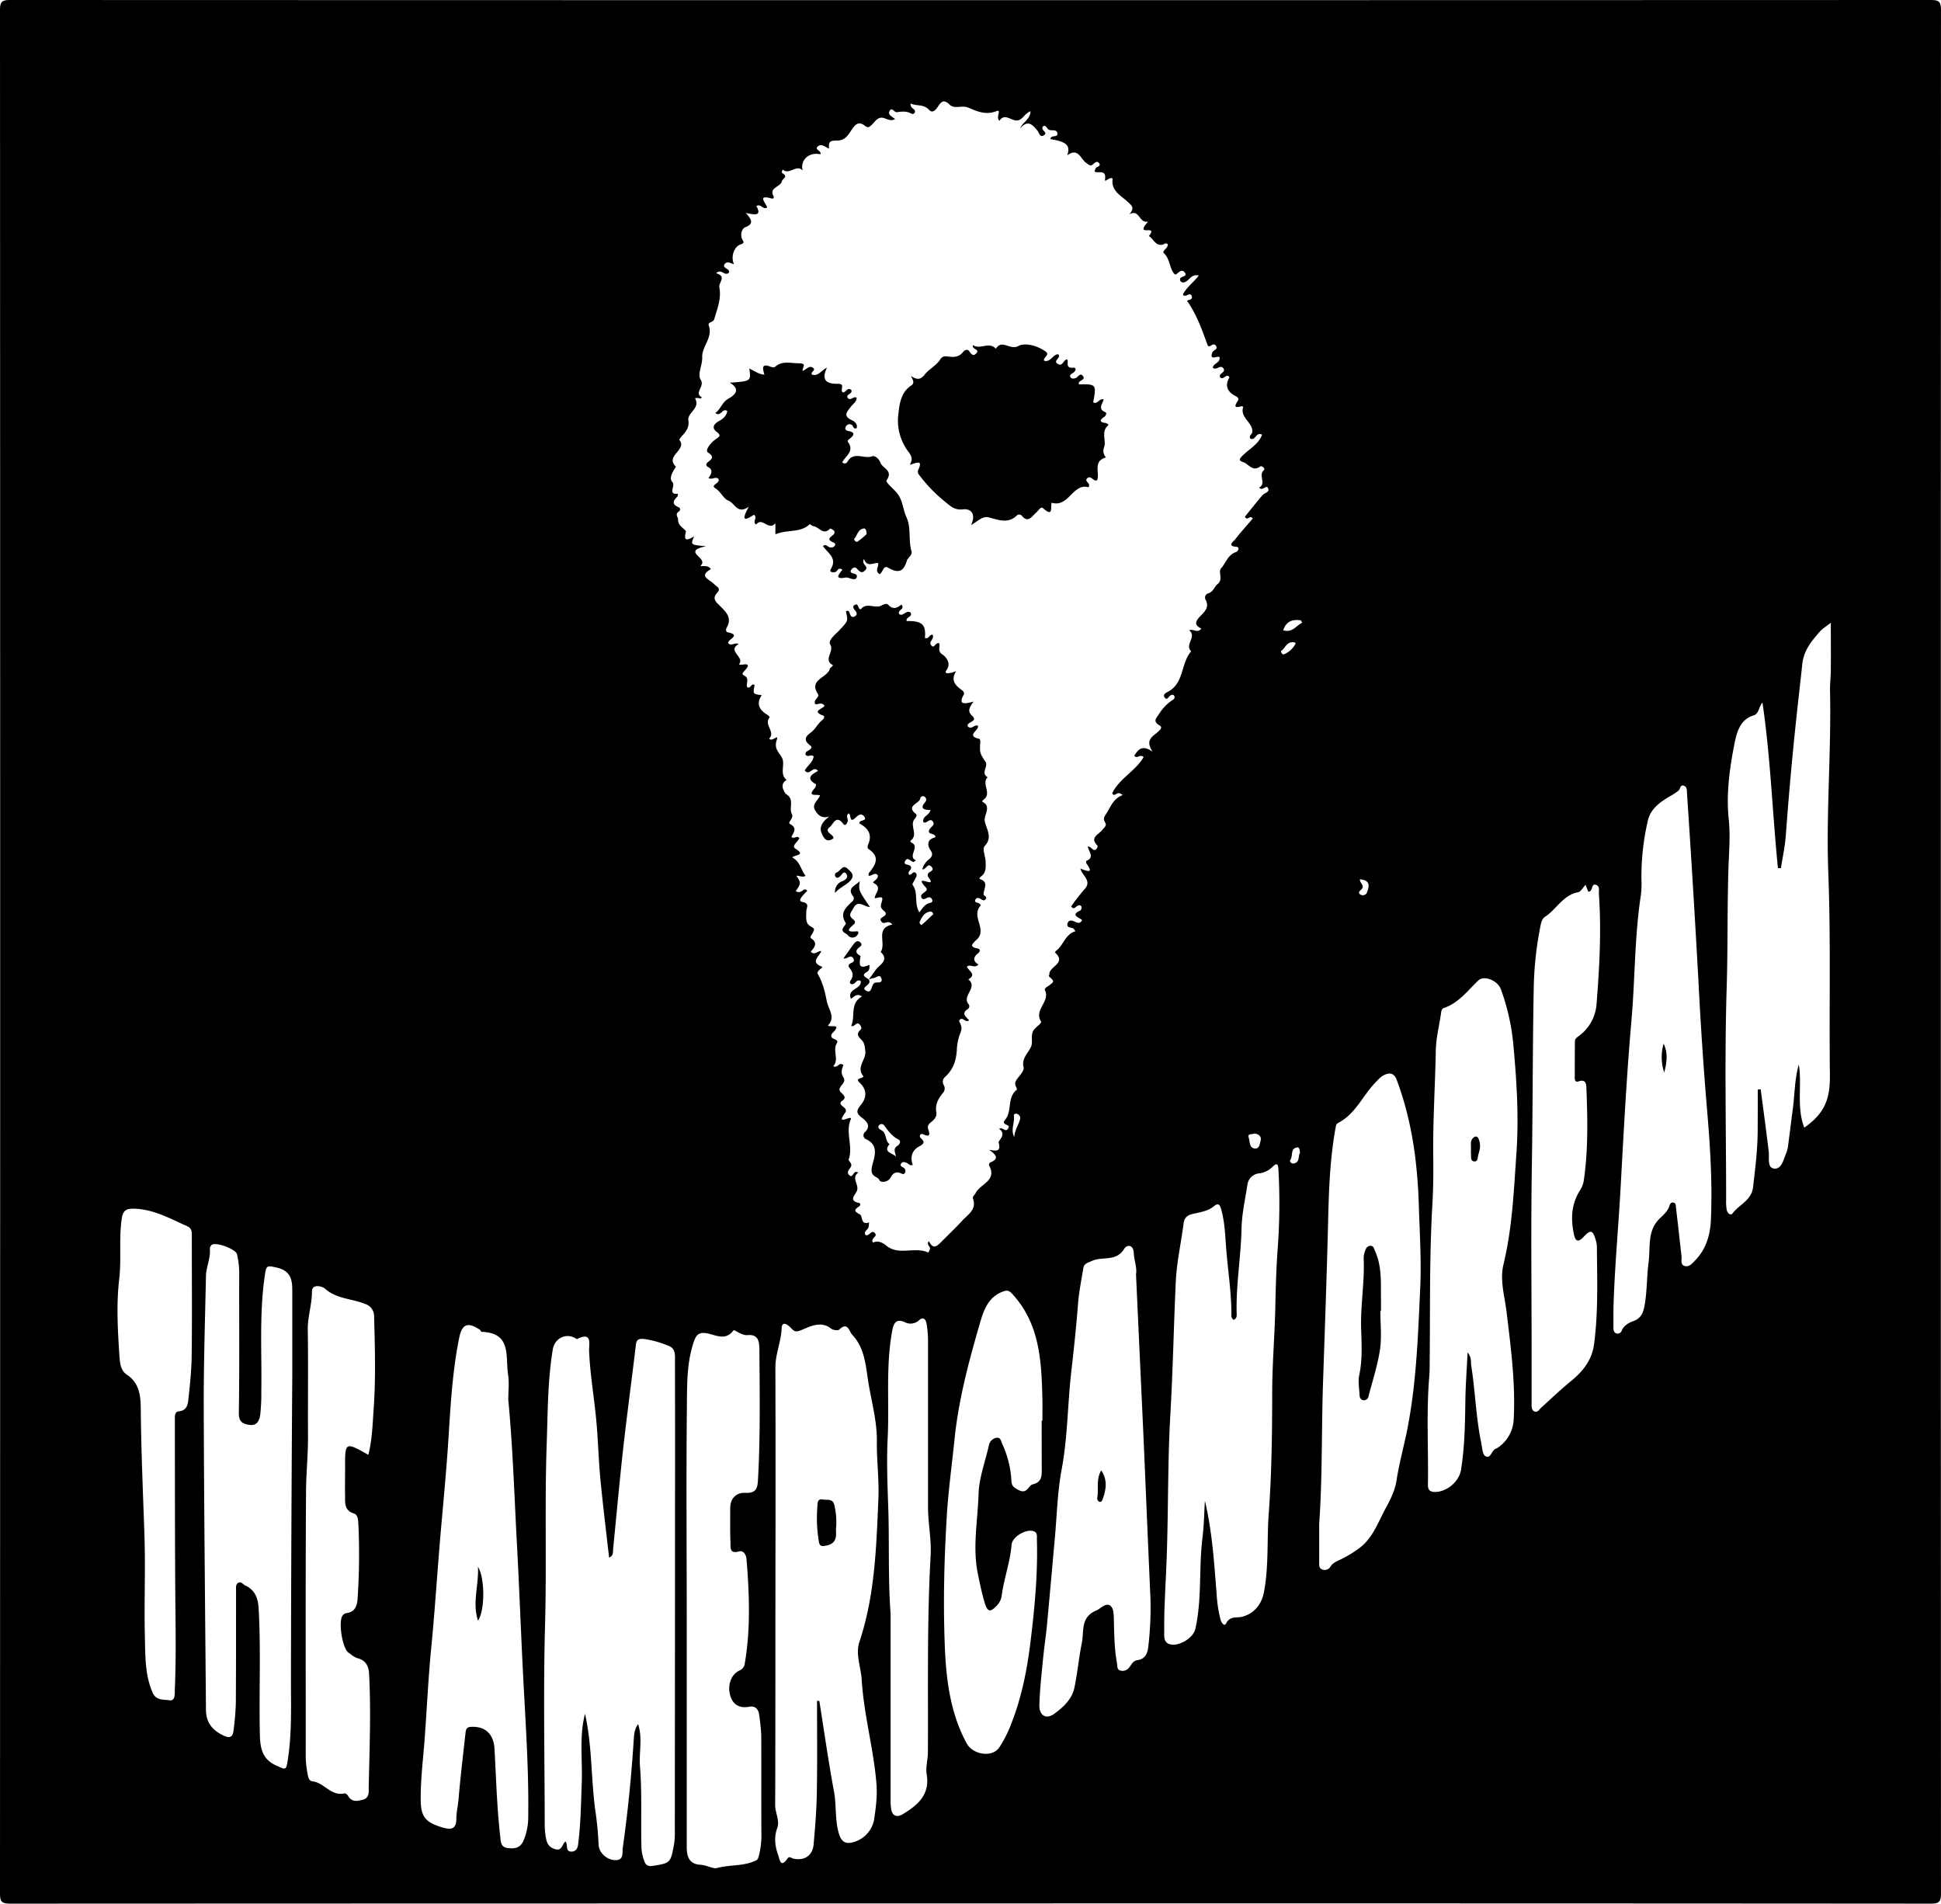 <svg xmlns="http://www.w3.org/2000/svg" viewBox="0 0 877.19 860.19"><title>american</title><g id="Layer_2" data-name="Layer 2"><g id="Layer_1-2" data-name="Layer 1"><path d="M439.5,861q-217,0-434,.09c-3.75,0-4.59-.84-4.59-4.59q.15-425.5,0-851C.91,1.75,1.75.91,5.5.91q434,.15,868,0c3.75,0,4.59.84,4.59,4.59q-.15,425.51,0,851c0,3.75-.84,4.6-4.59,4.59Q656.5,860.93,439.5,861ZM372.07,430.63c-.95,2.66-5.15,4.94.22,7.07,1.07.43-2.72,1.79-1.78,3.39,2.26,3.82,3.24,8.08,4.05,12.26.7,3.63,4.17,7.26.49,10.93,1.21,1.09,6.41-1.1,2.32,3.16-1.26,1.32-1.1,2.32.61,3,.79.33,1.77.82,1.18,1.76-2.17,3.41,1.15,7.33-1.69,10.52,2.11,1,2.58-2.2,4.61-.52-.68,1.61-1.33,3.51-.1,5.36,1.57,2.38-1.13,3.49-1.61,5.25-.33,1.19.67,1.76,1.36,2.46.93.94,1.39,1.94,0,2.88-1.93,1.31-.65,2.09.41,3,.77.66,1.53,1.44.74,2.54-4.52,6.25,2.47,1.12,2.66,2.69-2.85,6,1.07,12.37-1.09,18.46-.25.7,1.91,1.79.94,3.41-.65,1.08-2,2.3-.8,3.55,1.94,2.06,1.86-2.66,4.15-1-3.36,2.52.71,5.53-.63,8.36-1,2.07-3.69,4.35,1.05,5.33.75.16.63,1.14,0,1.56-2.2,1.45-2.48,2.16.32,3.56,1.42.71.26,5.09,4.17,3.65a10,10,0,0,1-.29,2.35c-.42,1.12-2.22,1.72-1.31,3.35,1.71.88,2.65-2.77,4.31-.77,1.29,1.54-2,2-1,4.23,2.35-1.06,4.19-.19,6.31,1.5,5.57,4.44,12.8.12,18.81,3a11.13,11.13,0,0,0,.71-1.72c.27-1.13-1.77-1.71-.54-3.46,1.75,3.1,2.83,3.2,5.62.37,3.19-3.23,6.53-6.38,9.63-9.75,2.57-2.8,6.46-4.89,4.74-9.81-.36-1,.77-1.69,1.18-2.52,2-4.17,9.9-5.55,6.07-12.54a1.37,1.37,0,0,1,.47-1.29c4-1.51,3.11-3.35-.47-5.73,3.61.63,5.41.78,4.33-3.31-.24-.92,3.82-3.6.21-6.16,1.68-1,2.69,1.57,3.89.12,1.39-1.66-.44-1.75-1.27-2.36s-.45-1.18.17-1.94c3.18-3.9.72-10,5.2-13.49.16-.12-.12-1-.34-1.39-.85-1.62-.13-2.74.88-4s2.87-3.4,2.55-4.69c-1-4.09,1.93-6.3,3.32-9.28,1.21-2.6-.8-5.86,2-8.5.83-.8,2.92-2.41,2.59-2.92-3.43-5.29,4.15-9,1.78-14.13-.46-1,.91-1.55,1.72-2.14,2.52-1.87,2.52-1.94.24-4-.57-.52,0-.74,0-1-.41-3.64,8-5,2.56-9.93-.06-.05.21-.63.44-.8,3.42-2.48,4.08-7.52,8.84-8.87-.64-.7-.9-1.23-1.28-1.35-1.21-.4-3-.34-2.3-2.33.65-1.74,2.13-1.06,3.38-.55,1.07.44,2.15,1,3.15-.73-.89-1.19-5.8-2.15-.79-4.4a1.83,1.83,0,0,0,.5-1.7c-.44-.94-1.28-.72-2.08-.23s-1.37,1.71-2.59.09a95.8,95.8,0,0,1,6-7.72c3.52-3.77-.78-5.87-1.83-9.34,2.4.81,6.46,2.74,2.81-2.22a1.81,1.81,0,0,1-.13-1.31c4-1.54.94-4.26.7-6.43,1.74-.14,2.14,2.32,3.71,1.25.43-.29.84-1.48.66-1.66-3.79-3.76.64-5.09,2.17-7.14.8-1.07,2.2-1.92,1.28-3.36-1.34-2.09.09-3.16,1-4.76,1.72-3,3.07-6.21,6.92-7.62-1.3-1.06-2-1-2.81-.53s-1.48.83-1.92-.33c3.3-6.69,10.54-10,14.19-16.29-1.47-1.58-3,1-4.21-.61,1.71-2.89,3.66-5.08,8.3-1.8-3.74-5.49.31-7.06,2.42-9.05,1.22-1.15,2.16-2,.58-2.93-3.15-1.87-1.23-3.33-.08-5.16A20.49,20.49,0,0,1,531,317.1a1.32,1.32,0,0,0,.63-1.68c-.35-.72-1.06-.64-1.71-.31-.88.44-1.51,2.54-2.64,1s.81-2.23,1.84-2.83c6.95-4,5.47-12.77,10.12-18.07-3.13-3.05,2.75-6.58-.91-9.48,1.93-.92,3.77,1.62,5.47-.83-3.58-1.57-2.39-3.56-.47-5.54,2.07-2.14,4.32-4.12,2.32-7.63a2,2,0,0,1,1.45-2.75c2.12-.68,2.65-3,4-4.08,2.88-2.26.09-5.46,1.68-7.23,2.16-2.42,3-6,6.59-7.26,1.18-.4,2-2.29.34-2.4-4.53-.31-1.2-2.6-.75-3.18,2.58-3.36,5.44-6.5,8.1-9.6-1.27-1.95-2.5,1.42-3.54-.86,2.62-3.21,5.24-6.57,8-9.77.89-1,3.3-1.25,2.47-3.08s-2.5,1.59-4.08-.3c3.52-1.74-.56-5.55,2.23-7.92.68-.58-1-2.14-1.68-1.63-3.49,2.6-5.21-1.11-7.69-1.93-2.2-.73-1.84-1.42-.27-3,3-3,7.19-5.07,8.77-9.41-2.78-1.48-2.93,2.93-5.3,1.77-.84-1.41.9-1.95.92-3.14.08-4.32-5.77-6.4-4.12-11.24-.29-.09-.61-.32-.85-.25-3.44,1-3.05-.15-1.61-2.48.86-1.41-.71-1.88-1.69-2.47-3.25-2-4.13-4.56-2.13-8,.07-.11-.31-.49-.45-.7-1.38-.67-2.45,2.16-3.84.41-.36-1.8,2.77-2,1.63-3.82-1.23-2-3.29,1.09-4.81-.34.28-2.13,3.3-2,3.06-4.68-.55-1.14-4.88,1.95-3.26-2.26.41-1.07,2.84-1.36,1.53-3.06s-2.57,1.26-3.6,0c-2.52-6.75-4.75-13.6-9.34-20.17.07-.55,2.58-.36,2.14-2-.71-2.61-3,1-4.07-.93,1.67-3.24,4.8-5.42,7.21-8.57-3-.69-3.92,1.48-5.47,2.52-.86.58-1.81,1-2.71.14a1.43,1.43,0,0,1-.28-1.26c.45-1.15,3.66-.78,2-2.89-1.19-1.52-2.63.07-3.8,1-.14.11-.68-.08-.85-.29-2.27-2.7-1.86-6.67-4.67-9.3-1.18-1.1,2.24-2.26,1.66-4.14-.94-.7-1.59.16-2.34.3-3.26.6-4-2.75-6.14-3.91,3.56-4.32-2.37-1.58-2.4-3.23,0-1.46,2.61-3.41,1.69-3.27-3.75.55-3.56-5.84-8.07-3.32,2.37-2.91,1.37-3.69-.85-5.74-2.87-2.64-7.66-5-6.7-10.37-1.35-1.16-3.74,2.2-3.47.35.7-4.78-3.06-2.55-4.72-3.55a7.79,7.79,0,0,1,.5-1.49c.51-.82,2.71-.85,1.44-2.44-.77-1-1.81-.08-2.57.58-1.33,1.17-1.84.29-3.1-.53-2.56-1.67-3.55-7.17-8.61-3.47,1.51-4.53-.31-6.11-7.57-7.31-.06-2.16,3.74-.39,3.05-2.84-.53-1.86-2.67-.68-3.92-1.5-.81-.52-1.22-2.2-2.5-1.45-1.42,1.79,2.35,2.63.55,3.93-2,1.45-2.34-1.12-3.15-2.06-2.19-2.56-4.21-5.08-7.84-.85,1.33-3.05,4.55-4,4.8-7.82-3,1-3.74,4.67-6.92,4.11-2.49-.44-5-3.11-7.14.18-1.89-1.47,1.21-5.35-1.35-4.35-4.92,1.94-9,0-12.7-1.58-3-1.26-6.16.83-8.46-1.35s-3.48-1.88-5.09.58c-.87,1.34-2.47,3.65-4.16,1.81-2.59-2.83-5.69-1.57-8.35-2.94-.38,2.46,2.19,2.21,1.91,3.85a1.1,1.1,0,0,1-1.56.8c-2.14-1.29-4.35-1-6.63-.69-1.14.14-2.18-2.45-3.23-.61s1.21,2.63,2.44,3.73c-2.44,1.34-4.3-.72-6.21-.64-2.37.1-3.44,2.89-5.39,4.09-.86.53-1.61-.14-2.25-.61-2.36-1.73-3.79-.77-5.32,1.35-1.74,2.42-3.07,5.51-6.92,5.5-3.51,0-3.95.51-3.77,3.66-1.69-.71-3.4-2.48-5.07-1s1.94,2,1.18,3.56c-5.08-1.2-9.25,2.59-8,7.33-2.83-3.08-6.06,2.28-9-.45-.06,0-.72,1.34-.18,1.65,2.86,1.61.1,2.34-.22,3.65-.65,2.72-6.08,2.76-3.68,6.91a.7.7,0,0,1-.83.91c-7-2-2.67,2-2.14,4-1.84,1.3-2.78-1.87-4.86-.63,2.61,4.75-.88,3.91-4.81,3.13,2.85,3.1,3.66,5-.27,6.46-1.35.51-2.38,3.19-1.36,5.35.49,1.06,1.37,1.73-.69,2.41-3.1,1-4.52,5.79-3,8.93-1.39-.21-2.85-1.64-4.1-.16-1.79,2.12,2.87,2.13,1.7,4.09-2,1.59-3.16-2.1-5.7.15,5,1.44,1.07,4.21,1.48,6.32,1,5.32-1,9.77-2.32,14.49-.4,1.4-3,1.26-2.48,2.75,2,5.53-3.12,9.49-2.94,14.36.14,3.62-2.3,7.75-.68,10.26,2,3.1-3.24,5.73.52,7.92-.5.72-1.11.44-1.77.28a4.1,4.1,0,0,0-1.33.12c2.62,4.52-3.56,6.46-3,10,.46,3.16-1,4.95-2.78,6.92-.53.6-1.44,1.75-1.3,1.9,3.75,4.45-6.67,7.24-1.55,12.08.16.15-3.78,4.73-1.63,6.92,1.7,1.74-2.39,5.79,2.55,5.33-.1.46,0,1.1-.34,1.38-2,1.91-2.39,3.44.65,4.72.82.34.94,1.34,0,2-1.81,1.2-.18,2.45-.23,3.61-.15,3.14,3.8,4.41,3.5,5.56-1.18,4.54.85,3.66,3.75,2-1.69,3.83-1.69,3.83,5.4,4.43-11.36,2.37,1.08,5.17-2.31,8.61-1.05,1.06,3.12-.66,4.46,1.75-5.79,3.27-.53,4.67,1.39,6.7,1.08,1.15,3.35,1.94,1.57,3.86-2.62,2.81-.65,4.25,1.19,6.09,2.67,2.67,5.59,5.37,3,9.76-.4.69-.47,2,.48,2.14,6.61,1.33-.68,3.4.3,5,1.34,1.39,2.78-.55,4.62.28-5.44,3.28,3.06,5.88.11,9.2a4.48,4.48,0,0,0,1.38.18c4.07-.79,2.67,1.08,1.23,2.67-.76.84-1.59,1.53-.21,2.22,2.58,1.28.69,3.62,1.32,5.2,1.62,1.06,1.83-2.09,3.38-.93-.8,4.08-.8,4.08,3.25,4.59-2.46,3.55-1.57,6.46,2.72,9a2.46,2.46,0,0,1,.83,1c-2.83,3.34,2.85,6.64-.22,9.58,1.27,1.88,4.5-2.46,3.44.63-1.42,4.13,1.14,5.58,2.41,8.18,1.51,3.07-1.35,7.16,2.07,9.93-3.79,2-.62,6.16-.19,6.42,3.93,2.3,1,6.24,2.57,9,.94,1.68-2.07,3.87-.95,4.43,3.61,1.82,1.64,3.93.72,5.83,1.28,1.28,2.35-.83,3.56.53-.41,1.63-3.78,3.52-1.78,4.8,5,3.2-.33,2.66-1.39,4,3.58,1.85,3.88,5.66,6,8.28-1.48,1.2-5.1-1.14-3.7.68,2.36,3.08.28,4.39-.69,6.24a2.27,2.27,0,0,0,2.7,0c.81-.56,1.57-1.34,2.45-.11-3.52,3.4-3.89,4.68-2.21,5,3.53.72,1.78,2.58,1.77,4.4,0,2.16-.49,4.94,1.45,6.28,2.18,1.5,2.5,1.13,1.52,3.22-.41.88-1.63,2-.72,2.61,3.28,2.18,1.22,4.16-.23,6C369.16,432.7,370.21,430.64,372.07,430.63Zm-95.89,274.1c-1.34-11.92-2.81-23.7-3.94-35.52-.81-8.41-1-16.87-1.75-25.3-.94-10.91-2.91-21.71-3.35-32.69-.12-2.86,1.59-8.66-5.27-5.34-.42.2-.48,0-.78-.2-4.32-2.65-9.51-.12-10.36,5-2.34,14.16-2.26,28.51-2.75,42.76-.95,27.12,0,54.27-.74,81.42-.83,30-.19,60-.16,90a35.92,35.92,0,0,0,.45,6c.42,2.46,1,4.56,4.09,5.56,3.55,1.15,3.22-2.42,4.9-3.39,1.19,1.61-.32,4.82,3,4.53,1.59-.14,2.43-1.39,2.65-3.15,1.18-9.23,1.31-18.51,1.65-27.8.38-10.56-1.18-21.25,1.48-31.28,3.21,14.18,2.67,29.07,4.65,43.71a149.12,149.12,0,0,1,1.48,15.37c.12,3.86,4.1,7.31,8.18,7,3.27-.26,2.44-3.39,2.75-5.55,2.29-16.12,3.88-32.3,4.94-48.54.16-2.5.28-5.05,2-7.33,2.07,6.54.34,12.89.83,19,1,12.49.3,25,.69,37.41a20.48,20.48,0,0,0,1.4,5.77c.61,1.88,2.17,2.1,3.63,1.87,8.11-1.27,8.15-1.31,9.72-10a33.9,33.9,0,0,0,.31-6q.07-84.71.11-169.4c0-14.16,0-28.32-.05-42.48,0-2.59.4-5.8-2.64-7A45.63,45.63,0,0,0,292.41,606c-4-.5-3.94,1-4.27,3.79-1.8,15.15-3.87,30.27-5.57,45.43s-3.05,30.37-4.57,45.55C277.85,702.14,278.33,703.82,276.18,704.73Zm94,64.74,1,0c2.18,13.68,4.11,27.41,6.64,41,1.18,6.4.32,13,2.3,19.25.81,2.57,2.18,4.22,4.93,3.91a13,13,0,0,0,10.87-10.4c.82-5.43,1.53-10.91,1.07-16.43-1.28-15.73-5.68-31-6.65-46.83-.35-5.78-2.92-11.65-1-17.3,7-21,7.6-42.75,8.54-64.5.37-8.67-.8-17.3-.69-25.94.12-9.77-2.77-19-4.13-28.56-1-7-1.83-14.16-7-19.64-1.45-1.54-2-6.09-5.87-2.33-.58.56-2.83.25-3.68-.44-4.53-3.66-9.64-.93-13.11.53-3,1.28-3.57.69-5.13-.91s-4-3.19-4.11.29c-.25,6.05-2.85,11.57-2.83,17.65.12,38.78.05,77.57,0,116.35,0,27.16,0,54.32-.09,81.48,0,3.52,2.18,6.82.91,10.33-1.5,4.16-1,8.23.44,12.19.68,1.86,1.05,6.15,4.26,1.48.8-1.15,1.68-.12,2.59.09,5,1.1,8.72-1.36,9.17-6.42.69-7.78,1.32-15.59,1.45-23.39C370.31,797.1,370.15,783.28,370.15,769.47ZM795.29,493.25l1.32-.15c1.22,9.36,2.51,18.71,3.63,28.09.34,2.87-.8,7.39,2.44,7.76,3.5.39,4.26-4.32,5.57-7.25a12.47,12.47,0,0,0,.78-3.4c.73-5.43,1.38-10.86,2.1-16.29.89-6.68.8-13.5,2.71-20.06,1.53,9.41-1.13,19.16,2.47,28.5,9.62-6.68,11.72-13.5,11.58-24-.38-30.46.45-60.91-.73-91.38-1-27.28,1.4-54.59.79-81.9-.07-3.16.33-6.32.36-9.48.06-7,0-14.07,0-21.36-2.19,1.72-3.78,2.62-4.91,3.92-3.74,4.32-7.32,8.37-8,14.84-.83,7.9-1.77,15.82-2.61,23.74q-2.87,26.78-4.83,53.62c-.36,5-1.45,9.85-2.21,14.77l-1.34,0c-2.5-24.91-3.33-50-7-74.9-1.67,2-1.65,5.14-3.89,5.81-6.45,1.9-7.81,8.2-8.71,12.63-2.24,11.17-3.83,22.82-2.65,34.14.81,7.69.11,15.29-.13,22.72-.56,17.79-.24,35.6-.78,53.39-1,32-.27,64-.25,96a24,24,0,0,0,.23,4.49c.27,1.36,1.64,3,2.69,1.67,3-4,8.54-5.82,9.25-11.83,1-8.58,2.07-17.14,2.08-25.79C795.3,505.42,795.29,499.33,795.29,493.25Zm-237,104.07c-.29-.5-.88-1-.88-1.57.12-10.67-1.68-21.19-2.44-31.79-.4-5.46-.62-11-2.09-16.27-.4-1.46-.91-3.77-3.26-1.81-2.83,2.36-6.33,2.77-9.68,3.56-2.38.57-3.78,1.63-4.12,4.23-1.15,8.86-3.14,17.67-3.55,26.56-.92,19.89-1.28,39.8-2.44,59.7-1.3,22.53-.85,45.16-1.77,67.72-.41,10.12-1.11,20.23-1,30.36,0,2.13-.29,4.75,2.06,5.72,3.94,1.61,11.05-2.44,12-6.77,3.06-13.6,1.51-27.49,3.22-41.16.69-5.54.76-11.17,1.1-16.76,3.32,14,4.16,28,5.29,42a60,60,0,0,0,1.79,11.81c.33,1.13,1.64,3.32,2.51,1.61,1.76-3.49,4.77-2.38,7.26-3,5.3-1.39,8.76-5.52,9.81-11,2.27-11.83,1.31-23.85,2.19-35.76,1.34-18,1.54-36.22,1.56-54.33,0-13,1.14-25.91,1.41-38.88.18-8.43.41-16.94,1-25.41a276.79,276.79,0,0,0,.41-36.66c-.12-1.84-.24-3.68-2.7-1.23a10.16,10.16,0,0,1-6.08,2.92,5.92,5.92,0,0,0-5.26,5.26c-1,6.54-2.5,13.1-2.64,19.68-.27,12.8-2.54,25.46-2.2,38.27C559.81,595.43,560,596.7,558.3,597.32ZM230.62,633.47c0-3.82.49-7.73-.1-11.46-1.25-8,1.76-18.85-11.9-19.29-.33,0-.58-.81-1-1.06-5.46-3.51-7.92-2.5-9.22,3.92-3.07,15.17-3.88,30.63-4.86,46-.95,14.73-2.41,29.42-3.67,44.11-1.39,16.34-2.42,32.73-4,49.07-1.37,13.71-2,27.48-3,41.23-.66,9.26-1.88,18.52-1.83,27.77,0,7.75,1.77,10.47,9.56,12.83,3.28,1,6.63,1.58,6.55-4,0-2.9.78-5.87,1-8.86.84-9.92,2.05-19.82,3.13-29.72.15-1.36.38-2.64,2.2-2.77,6.48-.49,10.52,3,10.91,9.92.73,13.08,1.07,26.18,2.55,39.22.29,2.56.11,5.25,3.52,5.61,2.88.31,5.41.17,7-3.27a27.42,27.42,0,0,0,2.17-11.12c.3-21.14-1.22-42.2-2.29-63.3-1-19.4-1.7-38.83-2.74-58.23C233.38,677.84,232.74,655.63,230.62,633.47ZM664.15,612c2,2.53,1.36,4.25,1.62,5.82,1.86,11.64,2.13,23.49,4.55,35.06.44,2.1.54,5.25,1.86,6,2.58,1.42,2.76-2.88,4.93-3.43a1.42,1.42,0,0,0,.44-.23A16.23,16.23,0,0,0,685,642.14c.83-16.33-1.3-32.45-3.26-48.62-.86-7-3.08-14.1-1.36-21.29,4-16.54,4.67-33.48,5.85-50.31,1.14-16.27.1-32.62-1.38-48.83a99.66,99.66,0,0,0-5.65-25.17c-1.49-4-7.61-6.44-10.17-4-4.85,4.61-8.87,10.19-15.6,12.47-1.06.35-1.16,1.51-1.3,2.52-.81,5.59-2.25,11.16-2.35,16.76-.29,16.14-1.37,32.25-1.15,48.41.1,7.21,0,14.55-.42,21.66-1.37,23.92-.92,47.83-1.2,71.74,0,2-.06,4-.22,6-1.31,16.12-.29,32.28-.56,48.42,0,1.93.63,3.06,2.87,3.16,5.38.23,11.2-4.56,12.07-9.92,1.77-10.86,1.84-21.81,2-32.77C663.32,625.91,663.79,619.48,664.15,612Zm-67.06,77.54c0,5.66,0,11.32,0,17,0,1.3-.28,2.85,1.24,3.5a3,3,0,0,0,3.9-1.31c1.16-1.77,2.93-2.36,4.74-3.26a54,54,0,0,0,8-4.82c6.27-4.57,8.58-11.6,12-17.9,2.18-4,4.38-8.25,5.08-12.93,1.19-7.88,3.4-15.55,4.92-23.37,4.09-21,4.79-42.26,5.77-63.48.57-12.42-.24-24.91-.62-37.36-.6-19.38-3.13-38.43-10-56.74-1.12-3-3-3.37-5.44-2.31-1.79.79-3.09,2.35-4.48,3.82-5.59,5.88-8.8,13.95-16.48,17.89-1,.51-1.09,1.53-1.28,2.55-2.51,13.94-3,28.09-3.32,42.14-.61,24.76-1.52,49.51-2.35,74.26C598.13,648,598.54,668.79,597.09,689.55ZM133,622.82q0-18.24,0-36.49c0-5.57.51-11.05-7.26-12.7-3.89-.82-4.44-1.15-5.08,3.15C118,594.33,119.3,612,119,629.6a85.24,85.24,0,0,1-.47,10.46c-.44,3.19-1.75,5.17-5,4.69-2.72-.4-4.74-1.25-4.68-5.26.32-20.66.11-41.32.16-62a38.09,38.09,0,0,0-1-9.87c-.6-2.33-9.66-5.71-11.49-4.14a2.41,2.41,0,0,0-.77,1.74c.39,4.25-1.67,8.15-1.76,12.29-.41,19.8-1.06,39.61-1,59.41.13,45.48.62,91,1,136.44,0,5.78,2.69,9.29,7.95,11.79,3.32,1.57,4.25.22,4.55-2.61a119.25,119.25,0,0,0,1-11.92c.13-17,.08-34,.1-51,0-1.32-.27-2.9,1.13-3.57,1.22-.58,2,.82,3.06,1.29,4.34,2,5.73,5.74,6,10.13,1.07,18.49.19,37,.54,55.48.12,6.32.12,12.56,7.6,15.82,4.14,1.81,4.24,2.26,5-2.32,2-12.53,1.44-25.22,1.48-37.76Q132.51,690.79,133,622.82ZM311.27,735.05v65.48c0,11.66,0,23.32,0,35,0,4.28,1.1,7.72,6.14,8,2.66.12,5.87,1.93,7.4,1.5,6-1.67,12.43-.69,18-3.58.68-.35,1-1.67,1.2-2.6a37.16,37.16,0,0,0,1-7.89c-.09-15.33,0-30.66-.07-46a85.47,85.47,0,0,0-1-9.41c-.31-2.64-2.09-3.9-4.46-3.43-4,.79-6.94-.75-8.23-4.08-2-5.19,0-10.59,3.91-12.31a4,4,0,0,0,2.38-3.49c2.64-15.55,2-31.16.75-46.78-.16-2.07-1.47-4.08-3.36-3.53-4.52,1.32-3.8-2-3.9-4.09-.23-5.16-.1-10.33-.12-15.49,0-4.16,2.56-7.09,6.89-6.88s5.41-1.55,5.64-5.49c1.13-19.75.79-39.51.66-59.28,0-4-.72-6.95-5.39-6.5-2.72.27-5.91-2.71-6.35-2.11-3.53,4.73-7.82,2.15-11.53,1.38-4.56-1-5.56,1.07-6.72,4.8-3,9.63-2.67,19.58-2.79,29.36C311,670.07,311.27,702.56,311.27,735.05ZM730.06,592.59c0,2.83,0,5.66,0,8.48,0,1,.3,2.08,1.42,2.39a1.94,1.94,0,0,0,2.35-1.35c1-2.32,3.17-3.5,5.29-4.26,3.56-1.28,4.47-4,5.05-7.24,1.13-6.41.94-12.93,1.78-19.31.89-6.71-.73-14.19,5-19.77,1.75-1.7,3.72-3.33,4.47-5.88.22-.76.76-1.56,1.8-1.34s1,1.19,1.09,2q1.29,11.13,2.52,22.27c.18,1.57-.63,3.76,1.38,4.37s3.32-1,4.63-2.34c5.09-5.17,7-11.66,7.28-18.59.69-16.29-.3-32.61-1.67-48.78-1.69-19.85-3-39.74-4-59.59q-2.31-42-5.12-84c-.08-1.3.13-3-1.2-3.6-1.9-.89-1.78,1.35-2.65,2.1a28.61,28.61,0,0,1-4.12,2.69c-4.38,2.61-8.54,5.63-9.73,10.84a111.38,111.38,0,0,0-2.91,26.63,42.69,42.69,0,0,1-.24,7c-2.9,18.74-2.61,37.71-4.26,56.55-2.22,25.28-3.53,50.67-4.93,76C732.28,556.12,730.53,574.32,730.06,592.59ZM514.3,576.65c.56-2.69-.82-6-1-9.52-.22-3.94-3.09-4-4.45-1.77-3.55,5.8-9.85,3.13-14.53,5.34-1.88.89-3.47,1.1-3.82,3.24-.89,5.41-2,10.82-2.41,16.28-.8,10.26-1.89,20.52-3.06,30.72-1.67,14.66-1.6,29.46-4.34,44-1.91,10.21-2.13,20.74-3.08,31.13-1.19,13.06-2.32,26.11-3.55,39.16-.48,5.09-1.28,10.15-1.77,15.24-.67,6.92-1.46,13.85-1.66,20.8-.13,4.8,3,6.77,6.79,4,4-2.92,8-6.58,9.07-11.85,1.36-6.67,2-13.49,3.33-20.17,1.05-5.25-.67-11.65,6.52-14.61,1.94-.8,3.86-3.33,5.94-2.39,1.84.82,1.91,3.63,2,5.84.19,6.81.16,13.64,1.43,20.38.25,1.27-.13,2.86,1.54,3.32a3.74,3.74,0,0,0,4-1.44c1-1.3,1.73-3,3.57-3.24,4.09-.58,4.82-3.63,5.12-6.89a150.87,150.87,0,0,0,.9-20.93q-.85-19.17-1.67-38.34c-.56-13.12-1.1-26.24-1.69-39.36C516.43,623,515.38,600.23,514.3,576.65Zm-42.63,66.23H472c0-3.33.07-6.67,0-10-.43-16.89-1.14-33.65-13.53-47.21-1.68-1.84-2.58-1.81-4.48-1.09-7.23,2.73-9,10-10.65,15.69-4.77,16.53-9.19,33.17-11,50.5-1.21,11.86-2.87,23.76-3.58,35.64-1.14,19.1-1.62,38.27-.9,57.4.58,15.47,2.32,30.82,9.91,44.84,2.81,5.19,11.55,6.59,14.76,1.85a55.13,55.13,0,0,0,5.38-10.65c4.72-12,7.18-24.46,8.73-37.19,1.88-15.35,3.33-30.73,2.87-46.22,0-1.28.29-2.88-1.22-3.53-3.37-1.45-9.92,2.32-10.22,6-.63,7.85-3.44,15.26-4.47,23a7.93,7.93,0,0,1-2.11,4.41c-2.92,3.15-4.21,3.15-5.51-1s-2.18-8.67-3.1-13c-2.55-12.1-.1-24.23.27-36.31.22-7.33,3-14.59,4.64-21.88a4.26,4.26,0,0,1,3.2-3.49c2.23-.55,2.37,1.69,2.88,2.77A45.09,45.09,0,0,1,458,670.16c.15,2.24,1.05,2.88,3.16,4,4.05,2.16,4.39-2,6.44-2.51,4.09-1,4.12-3.7,4.11-6.8Q471.66,653.87,471.67,642.88Zm-304.3,15.41c1.78-7,1.91-13.86,2.4-20.62,1-14,.57-28,.21-41.94a5.77,5.77,0,0,0-4-5.59c-6-2.49-13-2.21-18.27-7-.91-.84-5.84-2.51-5.82,1.47,0,5.88-2,11.37-1.89,17.22.26,16.26,0,32.53.11,48.79,0,8-.84,16-.89,23.91-.27,40-.11,80-.15,120a46.38,46.38,0,0,0,.94,8.41c.25,1.39.65,2.73,2.25,2.92,5.21.63,8.31,6.83,14.32,5.41.44-.11,1.31.55,1.59,1.06,1.7,3.06,4.36,2.47,6.87,1.75,3-.84,2.47-3.88,2.51-5.8.35-17,1.06-34,.16-51-.17-3.35-1.37-6.07-5.15-7.07-1.53-.4-2.87-1.63-4.22-2.59-2.75-2-4.63-14.07-2.59-16.71a2.77,2.77,0,0,1,1.6-1.08c4.18-.42,5-3.61,5.18-6.78a296.24,296.24,0,0,0,.34-33.45c-.1-1.84-.21-4.22-2-4.79-4.39-1.37-4-4.79-4-8-.1-4.16,0-8.32,0-12.49C156.81,652.39,156.85,652.37,167.37,658.29ZM717.45,400.73c-1.25,1.32-2.11,3.11-3.26,3.32-6.88,1.25-9.79,7.69-15,11.09-1.45.95-1.8,2.68-2.14,4.37a156.13,156.13,0,0,0-3,27.69c-.52,26.89-.42,53.8-.86,80.69-.45,27.82-.11,55.65-.11,83.47,0,8,0,16,0,24,0,1.28-.11,2.88,1.45,3.38,1.34.43,2-.92,2.81-1.68,4.48-4.06,8.92-8.31,13.52-12.06,5.72-4.66,9.53-9.75,10.45-16.72,1.94-14.55,1.38-29.22,1.28-43.85A12.16,12.16,0,0,0,722,561c-1.3-4.3-2.25-4.58-5.43-1.18-2.64,2.82-3.74,1.78-4.39-1.33-1.45-6.85-1.13-13.52,2.71-19.59a11.28,11.28,0,0,0,1.77-4.54c2.05-13.89,1.71-27.85,1.19-41.81-.08-2.38-.64-4-3.56-3-1.5.53-1.7-.64-1.7-1.63,0-5.5,0-11,.07-16.49,0-1.1.73-1.62,1.61-2.26a19.65,19.65,0,0,0,8.15-14.35c1.31-16.56,2.25-33.19,1.08-49.82-.11-1.49.64-3.78-1.5-4.31s-1,3-3.28,3.17C718.34,403,718,402,717.45,400.73ZM87.6,564.8c0-2,0-4,0-6,0-1.56-.28-3-1.93-3.73-7.9-3.52-15.55-7.9-24.5-8-2.57,0-4.6.3-5.22,4.39-1.37,9.16-.1,18.35-1.16,27.39-1.35,11.45-.67,22.77.05,34.17.22,3.5.54,7.19,3.34,9,5.81,3.83,6.29,9.7,6.34,15.35.19,19,1,37.93,1.66,56.89.52,15.47-.17,31,.21,46.47.2,8.42,0,17,3.48,25,1.55,3.64,5,3.07,7.51,3.47,2.88.47,2.45-2.9,2.54-4.94.66-15.15.29-30.31.19-45.47-.16-25.48-.14-51-.18-76.46,0-1.5-.12-3.5,1.75-3.68,4-.38,4.15-3.51,4.44-6.13.71-6.43,1.35-12.9,1.42-19.36C87.74,597.09,87.61,580.94,87.6,564.8ZM403.39,730q0,42.66,0,85.33a21.29,21.29,0,0,0,.27,3c.46,3.4,2.92,3.74,5.11,2.42,6.72-4.06,12.51-8.74,10.94-18.12-.54-3.19.54-6.62.55-9.94.15-29.62-.44-59.26,1.23-88.85.41-7.37-1.18-14.58-1.18-21.88,0-25.16,0-50.32,0-75.48a46.68,46.68,0,0,0-.67-7.45c-.31-1.87-1.36-3.33-3.39-1.55a5.63,5.63,0,0,1-6.49.85c-3.94-1.71-5,.57-5.62,3.82-3,16.11-1.28,32.47-2.07,48.69-.5,10.14-.11,20.54.25,30.76C402.89,697.73,402.18,713.86,403.39,730Zm164.4-216.91c-.89.61-3.25-.25-2.54,1.91.56,1.72.17,4.51,2.64,4.88,2.16.31,2.35-2.08,2.71-3.52C571.11,514.35,569.77,513.35,567.79,513.09Zm13-227.43c4.12,1.42,5.89-2.11,8.61-3.34-.25-.38-.46-1.06-.76-1.1C585.11,280.69,582.22,281.55,580.83,285.66Zm7.61,236.17c-.11-1.17-.15-2.65-1.36-2.44-3.11.55-1.69,3.84-3,5.62-.48.67.4,1.73,1.3,1.64C588.58,526.35,587.38,523.3,588.44,521.83Zm-129.1-7.06c.09-3,1.79-5.27,2.53-7.88a2,2,0,0,0-1.49-2.7.9.9,0,0,0-1.21,1.05C459.52,508.41,457.49,511.52,459.34,514.77ZM615.48,398.25c-.09,1.8,2.52,2.93.61,4.62-.71.62-1.69,1.51-.3,2.29a2,2,0,0,0,2.9-1C619.67,401.48,620.42,398.66,615.48,398.25ZM579.79,295.13c.19,1,.84,1.65,1.38,1.43a10.24,10.24,0,0,0,5.17-4.69c.36-.66-.79-.81-1.43-.77C582.16,291.25,581.6,294,579.79,295.13Z" transform="translate(-0.91 -0.91)"/><path d="M393.46,443.57c1.22-1.52,2.29-3.19,3.45-4.72,1.55-2,6-4.08,2-7.77,2.68-4-2.68-10.75,5.3-12.4-2-2.35-3.57.09-4.65-1-2-2,.71-2.23,1.4-3.23s-.07-1.49-.69-2.05c-.88-.79-1.58-1.52-1.15-3,1-3.38.92-3.41-2.87-2.56-.1-2.27,3.67-4.78-.5-6.91-1.13-.57,2.39-1.59,1.83-3.53-1.33-1.59-2.61.45-4.17.22.07-.44,0-1,.21-1.26,2.93-3.62,5.2-7.17-.1-10.73-.77-.52-.58-1.37-.21-2.23,1.87-4.45-.1-7.31-3.95-9.34-.63-1.92,4-.84,2-3.33-1.27-1.52-2.59-.49-3.79.66-3.07,2.95-1.81-1.72-3.18-1.9-1.46,1.08,0,2.48-.42,3.67s-1.16,2.14-2,1c-3.17-4.33-4.55.27-6,1.41-3,2.37,1.63,3.14,1.63,5.09-3.37,2.66-4.82-.85-5.45-2.46-1.16-3,.93-5.36,3.63-7.41-3.45,1.25-5.43-.7-6.63-3-1.35-2.6,1.52-4.26,2.37-6.44-1.21-.82-6.27,1-2.34-3.37a2.65,2.65,0,0,0,.48-1.7c-4.75-2.63-2-4.47.95-6-2.36-2.74-3.82,2.6-6-.23,1.08-2.12,3.65-3.57,4-6.33-1-1.27-2.65.74-3.7-.93.07-.26.06-.83.35-1.09,1-.88,3.61-1.64,1.65-3.09-4.12-3.07-.27-5,1-6.15,1.74-1.59,2.76-3.72,4.6-5.14.64-.5,1.33-1.75.43-2.07-5.65-2,.15-3.12.58-4.44-1.3-1.9-2.94-.33-4.31-.79,0-.57-.18-1.13,0-1.45.63-1,2-2.13,1.38-3-4.42-6.74,4.34-7.31,5.34-11.48.1-.43,1.72-1.43,1.34-1.64-4.51-2.48.86-6.09-1.18-9.36-1.16-1.87,2.58-4.64,4.37-6.61,3.56-3.92,3.82-3.68,2.74-8.3,1.06-.7,1.47.08,1.72.87.43,1.31,1.1,2.2,2.49,1.25,1.09-.74.66-1.71-.05-2.56s-1.37-1.82-.17-2.49c1.38-.78,1.45.76,1.94,1.52a2.27,2.27,0,0,0,.71.53c2.61-3.43,6.41-.28,9.33-1.71,1.09-.54,2.35-1.28,3.22-.35,2.11,2.27,4,1.41,5.87-.15,1.95,2.2-2.2,2.45-.88,4.4,1.78,1,3-2,4.94-.88,1.44,2.09-2.42,2.11-1.61,3.95,6.89-.16,8.76,1.56,8.19,7.58,1.68.81,2-1.58,3.45-1.44,1,1.76-1.67,3.11-.8,4.5,1.57,2.5,2-1.41,3.85-.55.52,1.27-1.08,3.45,1.49,5.05,1.13.71,4.23,3.75,1.73,7.1-1,1.37.11,1.92,4.4.42-2.5,3.93-.57,6.21,2.24,8.26.72.52,1.75,1.3,1.11,2.47-2.55,4.67.67,4,4.52,3-2,2.69-2.82,4.39-.67,6.37,3,2.73-2.56,2.66-2,4.74,1.73,1.85,3-.89,4.59-.25,1,1.88-5.73,4.59.64,5.94.25,0,.53.83.5,1.25-.34,5.19-.26,5.13,2.36,9.21,1.33,2.06-2.32,5,.94,6.91-3,2.94,2.21,7.46-1.95,10.2-.25.16-.36.54-.54.82,4.45,2.13.78,5.87,1.18,8.67.49,3.41,3.85,7.34,0,11.35-1.25,1.3.35,4.65.4,7.09.07,3,.27,5.18-2.38,6.92-.24.16-.29.59-.43.89,4.63,1.33,1.77,4.56,1.9,7.08,0,.51,1.6.86,1.06,1.87-.68,1.25-1.64.58-2.5.05s-1.69-.6-2.21.24c-.7,1.11.31,1.37,1.09,1.6s1.48.87,1.09,1.33c-3.59,4.3,1.16,8.64-.14,13a5.36,5.36,0,0,1-1.84,2.53c-1.28,1.34-3.44,3,.6,3.69,1.59.26,1.2,1.57.42,2.16-2.39,1.82-2.47,3.6.08,5.12-1.8,2-3.58-.41-5.19,1,.72,1.86,4.58,3.53.62,5.71,4.64,3.66-3.25,7.56.21,11.32a1.54,1.54,0,0,1-.56,2.19c-3,2-.56,3.47.72,5-1.72,1.31-2.66-1.59-4.18-.33-.09.19-.42.57-.33.75.89,1.81,1.64,3,.43,5.61a23.39,23.39,0,0,0-1.47,7.46c-.33,5-1.76,8.86-5.36,12.14a2.83,2.83,0,0,0-.53,3.67,3,3,0,0,1-.53,3.66c-2,2.53-3.5,5.13-2.84,8.66.31,1.64-.79,3.19-2.21,4.25-1.14.85-2,1.78-1.46,3.35.78,2.34.93,3.78-2.33,2.26-1.35-.63-1.86,1-1.06,1.7,2.16,2,1.31,2.69-.8,3.86-3.27,1.82-4,4.89-2.8,8.34-1.36.41-1.95-.66-2.84-1s-1.65-.59-2.3.18c-.79.93-.08,1.48.69,1.9a1.73,1.73,0,0,1,.9,2.49c-.54,1-1.43.28-2.16.05-2.15-.69-3.32.2-4.35,2.13-1.15,2.12-4.47,2.32-5,1.12-.81-1.89-4-1.27-3.5-5.34.45-3.76,4.29-10.18-2.66-13.23a1.91,1.91,0,0,1-.55-3c3.33-3.05.57-5.31-1.27-6.72-2.83-2.16-2.3-3.44-.36-5.8,2.68-3.26,2.74-6.87-.58-9.95-1.07-1-1.1-1.58.26-2,.65-.21,1.68-.61,1.35-1-3.31-4.09,1.33-7.41.94-11.14-.17-1.62-.33-3.58-1.29-4.71-1.47-1.73-3.33-2.87-.81-5.16.6-.54.19-1.55-.42-2.24-1.56-1.76-2.42,1.44-3.86.53,2-4.32-.79-10.06,4.85-13.27-2.6-1.7-3.54.39-5,1-1.9-4.54,5.15-4.3,4.41-8-1.54-.74-2,.46-2.72,1-1.59,1.14-2.62-.07-1.88-1.13,1.71-2.44.94-4.12-.65-6a1.4,1.4,0,0,1,0-1.33c.73-.88,3-.84,1.93-2.75-1.2-2.1-2.82.55-4.45,0,1.63-2.28,3.12-4.45,4.7-6.55.74-1,1.79-1.77,2.93-.67s.14,1.74-.67,2.4c-1.63,1.32-1.38,2.49.35,3.48.15.09.42.19.41.26-.39,3-1.4,6.5,3.94,4,.09,0,.5,2.34-1,3.16-3.1,1.75-.35,2.42.66,3.39,2.09,2.4-3.75,3.4-1.29,5,3.24,2.09,2.19-3.19,4.51-3.53,1.09-.16,3.25.3,2.64-1.78-.7-2.37-2.42-.27-3.67-.25A9.16,9.16,0,0,0,393.46,443.57Zm28-76.66c-3.1,0-5-.61-2.33-3.71a1.51,1.51,0,0,0-.33-2.22,1.23,1.23,0,0,0-2,.64c-.18,2.5-6.84,3.24-1.92,7.12.57.46,0,1.51-.58,2.19-2.61,2.91,2,7.31-2.05,9.95.19.27.31.67.57.78,4.11,1.81-2,6.22,2,8-.38.25-.78.76-1.12.72-1.21-.14-2.45-2.22-3.47-.8-1.7,2.35,1.42,1.74,2.15,2.68,1.22,1.56-1.83,2.43-.57,3.91,1.19.24,1.8-2,3-.73.82.86.05,1.86-.37,2.75s-1.39,2.19-1.11,2.55c2.76,3.63.53,8.39,3.07,12.41,1.42-1.81,2.56-3.89,5-4.28a1,1,0,0,0,.71-1.56c-1.24-2.6-3.52,1.16-4.66-.64-1.45-2.29,3.73-2.71,1.91-4.7-5.37-5.87,2.23-1.22,2.19-2.74,0-1.28-1.89-1.88-1.25-3.48.47-1.13,3.41-1.36,1.42-3.35-1.64-1.65-2.34,1.6-4,1.32A8.52,8.52,0,0,1,421,389c1.25-1.09,1.49-2.29.67-3.51-2.13-3.16-1.55-5.36,2-6.25,0-2.23-4.47-.85-2.48-3.91.69-1,2.39-1.66,1.29-3.2-1.37-1.92-2.78,1.24-4.27.29C417.58,369.69,420.75,369.59,421.45,366.91ZM405.78,523.54c-.17-1.86-1.51-3.48.75-4.89,1-.65,1.76-2.17.39-2.86-2.83-1.44-4.54-3.77-6.31-6.19a1.5,1.5,0,0,0-2.55-.1c-.53.8.12,1.62.93,2,2.83,1.23,1.7,4.83,3.92,6.4C399.78,521.75,404.4,521.86,405.78,523.54ZM422.68,414c-.28-1.11-1-1.27-1.58-1.16-2.56.46-3.61,2.54-4.55,4.61-.25.54.52,1.65.93,1.32C419.36,417.27,421,415.54,422.68,414Z" transform="translate(-0.91 -0.91)"/><path d="M439.74,238.17c2.17-4.4.53-7.62-3.75-7.09-3.47.44-5.59-1.5-7.22-2.83a69.1,69.1,0,0,1-12.72-13.07,2.15,2.15,0,0,1-.23-1.79c2.49-5.2-1-3.15-3.74-2.48,1.52-2.72.84-4-1.09-6.49a23.31,23.31,0,0,1-4.24-14.83c.49-4.37.68-11.05,5.92-14.45,1.8-1.17.77-2.56-.09-4.3,2.56,1.54,4.11,2,6.28-.74,1.92-2.44,5.21-4,7-6.82.87-1.43,2.15-1.48,3.47-1.28,2.58.37,4.92.35,6.77-2,.68-.84,2-1.67,2.93-.26s1.86,2.22,3.07.87c1.84-2.07-2.09-1.58-1.48-3.77,3.22,2.28,7.18-1.78,10.38,1.66,2.63-4.49,6.41.85,10.19-1.26,2.88-1.61,8.48-.2,12.2,2.47,2.33,1.66-1.27,2.59-.61,4.2,2.92.88,3.83-2.83,6.29-2.93,1.85,1.53-2.8,3,.05,4.47,2.19,1.1,2.28-2,4.1-2.15.78,1.23-1.05,4,2.58,3.77,2-.14,1.25,1.62-.09,2.45-.71.44-1.61.87-1,1.85.51.8,1.43.66,2.27.4,1.12-.36,2-2.61,3.29-1,1.67,2-2.47,1.9-1.74,3.82,7.84-.15,7.93,0,6.43,8.12,2,1.11,2.57-1.9,4.75-1.33-.46,1.9-2.89,4.35.74,5.78.76.3.34,1.52-.44,2.06-1.9,1.32-2.65,2.39.49,2.83.68.1,1.64.71,1.17,1.13-3.28,2.87-.75,6.67-1.75,9.69a4.38,4.38,0,0,0,.83,4.74c-6.11,1.7-2.73,6.94-4,10.26-1.72.88-2.73-2.39-4.43-.89s1.83,2.23.51,4.1c-7.11-2-8.91,9.3-16.64,7-.64,1.73.95,6.9-3.93,2.44-1-.91-2.07,1.19-3.05,2-2,1.63-3.62,5.11-6.7,1.23a1.87,1.87,0,0,0-1.81-.15c-4.1,4.2-8.49,2.22-13.09,1.07C445,234,442.89,236.42,439.74,238.17Z" transform="translate(-0.91 -0.91)"/><path d="M351.33,242.36v-5c-3.23,3.66-5.87-3.09-8.69.58-2-1.39.91-3-1-4.43-2.81,1.76-6.7,4.24-2.29-3.68-5.26,3.78-6.31-1.65-9.28-2.71-2.1-.75-3.35-4-5.88-5.57s2.39-2.16,1.41-4.25c-1.21-1.23-2.77.5-4.53-.34,1.35-1.84,2.38-3.8-.42-5.16-.13-.07-.21-.25-.31-.38-1.52-2,5.49-2.88.58-6-1.64-1.05,1.3-4.54,3.39-6,1.61-1.14,2.76-1.67.47-3.38s-1.34-3.46.71-4.65,3.66-2.3,4.09-4.72c-2.18-1.7-2.92,2.9-5.41.84,2.51-1.66,2.94-4.78,5.92-6.45,2.13-1.2,6.23-3.9.64-7.23,9.61-.68,9.61-.68,8.81-6.39,2.26,1,4.2,2.62,6.81,2.75-.68-2.56-1.61-5.29,2.82-3.57.59.23,1.59.44,1.92.13,3.29-3,7-1.66,10.76-1.69,4.19,0,1.42,2,1.8,3.44,1.58-.47,2.89-2.72,4.7-1.38,1.45,1.08-1.09,1.77-.6,3,2.9,1.07,4.21-1.81,6.91-3.09-3,6.13.41,7.41,4.93,7.31,3.66-.09.59,3.08,2.32,3.9,1.26.07,1.88-2.5,3.65-1.19,1,1.9-2.4,1.79-1.62,3.59,1.35,1.72,2.66-.95,4.12,0,0,1.83-1.61,2.73-2.53,3.94-1.8,2.35-3.93,4.31.5,6.27.8.35,2.67,1.64,2,3.55-1.53.57-1.44-1-2.15-1.49a1.84,1.84,0,0,0-2.61.58c-.75,1.05-.26,1.93,1,2.16,3,.53,2.86,1.78.79,3.38-.57.45-1.3,1-1,1.49,3.2,4.17-1,6.42-2.51,9.25a1.39,1.39,0,0,0,2.31-.15c2.77-5,7.57-1.14,11.22-2.53,1.33-.5,3.24,1.41,3.71,2.87.83,2.57,6,3.45,2.78,8-.65.9,3.55,4,5.22,6.43,2.24,3.28,2.22,6.92,3.75,10.18,2.27,4.85.79,10.38,2.31,15.45.52,1.74-1.71,2.85-2.11,4.24-1.53,5.37-4.2,5.68-8.64,3.1-2-1.13-2.25,2.33-3.66,3-2.38-1.55-.34-3.21-.67-5-2.24-.29-5,2.12-6.43-1.88-1.36,2.72,2.45,3.17.59,5.11s-2.76.16-4-.93c-.71-.65-1.64-.17-2.17.52-1,1.29-.07,1.65,1,1.92.83.2,1.7.6,1.33,1.65s-1.29.92-2.14.76-2-.78-2.9-.62c-5.39,1-2.89-1.66-1.45-3.53-1.86-1.35-2.12.57-3,.94-1.27.53-3.05.09-2.27-1.16,3.19-5.13-1.43-7.32-3.5-10.49,1.33-1.14,2.1.42,3.13.57a2,2,0,0,0,2.22-.75c.57-1-.29-1.29-1.11-1.66-2.62-1.22-.82-2.15.28-3.12.68-.61,1.07-1.38.3-2.12-.43-.42-1.51-.92-1.64-.77-3.08,3.26-5-.87-7.52-1.14-.6-.06-1.53-1-1.66-.88C362.66,241.83,356.59,240.06,351.33,242.36Zm41.2-.07c0-2.19-.58-2.73-1.5-2.54-2.42.5-2.68,3-4,4.57-.48.58.84,1.71,1.42,1.33A39.86,39.86,0,0,0,392.53,242.29Z" transform="translate(-0.91 -0.91)"/><path d="M389.46,399c-.57,4.21-.57,4.21,4.61,11.76-2.66-.06-5.41-3.5-7.51.55-.92,1.79-2.57,3.11-.21,4.92.82.63,1.48,1.45.35,2.42-2.66,2.29-3.47,3.55,1.27,3.09,1.52-.14.66,1.6,0,2.11a2.62,2.62,0,0,1-3.94-.4c-.9-1.07-3.49-1.36-1.83-3.72.38-.53,1.13-1.4,1-1.63-3.15-4.74.22-7.33,3.16-10.14a2,2,0,0,0,.29-1.82C383.16,402,387.87,401.09,389.46,399Z" transform="translate(-0.91 -0.91)"/><path d="M378.3,404.39a5,5,0,0,1,3.39-5.35c1.21-.48,2.69-1.61,1.84-3-1.24-2-2,0-2.91.78-.62.55-1.39,1.15-2.1.27a1.26,1.26,0,0,1,.62-2c1.6-.63,2.59-3.76,4.85-1.62,1.74,1.64,3.78,3.16.49,6.07C382.52,401.25,380,402.29,378.3,404.39Z" transform="translate(-0.91 -0.91)"/><path d="M378.8,690.94c-.48,2.3,1.54,7.28-4.68,8.41-1.8.32-2.73.34-3.13-1.77a63.88,63.88,0,0,1-.68-15.86c.09-1.42-.13-3.78,2.54-3.24,1.9.38,4.52-.61,5.14,2.63A33.11,33.11,0,0,1,378.8,690.94Z" transform="translate(-0.91 -0.91)"/><path d="M216.91,733.25c-2.68-8.42.49-16.07,0-24.35C220.07,713.74,220.18,728.55,216.91,733.25Z" transform="translate(-0.91 -0.91)"/><path d="M665.68,519.39c.07-1.16-.59-3.28,1.45-4.65a1.19,1.19,0,0,1,1.74.28,7.93,7.93,0,0,1,.65,5.72c-.17.8-.44,1.59-.61,2.39-.25,1.09-.16,2.67-1.67,2.58-1.82-.11-1.44-1.86-1.54-3.1C665.63,521.79,665.68,521,665.68,519.39Z" transform="translate(-0.91 -0.91)"/><path d="M624.73,593.28c0,5.82.68,11.75-.17,17.44-1.06,7.14-3.37,14.1-5.19,21.13a2.08,2.08,0,0,1-2.11,1.78c-1.53-.07-1.87-1.26-1.93-2.45-.14-3-.74-6.11-.13-8.95,1.49-7,1.06-14,.84-20.89-.33-10.66,1.64-21.2,1.15-31.85a9.76,9.76,0,0,1,.65-3.39c.37-1.1,1-2.21,2.37-2.25,1.57,0,1.64,1.31,2.11,2.35,3.23,7.08,2.55,14.64,2.7,22.09,0,1.66,0,3.33,0,5Z" transform="translate(-0.91 -0.91)"/><path d="M753,485.52a21.91,21.91,0,0,1-.26-13C754.8,476.76,754.21,481.13,753,485.52Z" transform="translate(-0.91 -0.91)"/><path d="M498.56,665.31c3,4.37,2.22,8.64.71,12.94-.28.79-.75,1.64-1.73,1.17a1.83,1.83,0,0,1-.77-1.58C497.54,673.83,496.16,669.55,498.56,665.31Z" transform="translate(-0.91 -0.91)"/></g></g></svg>
